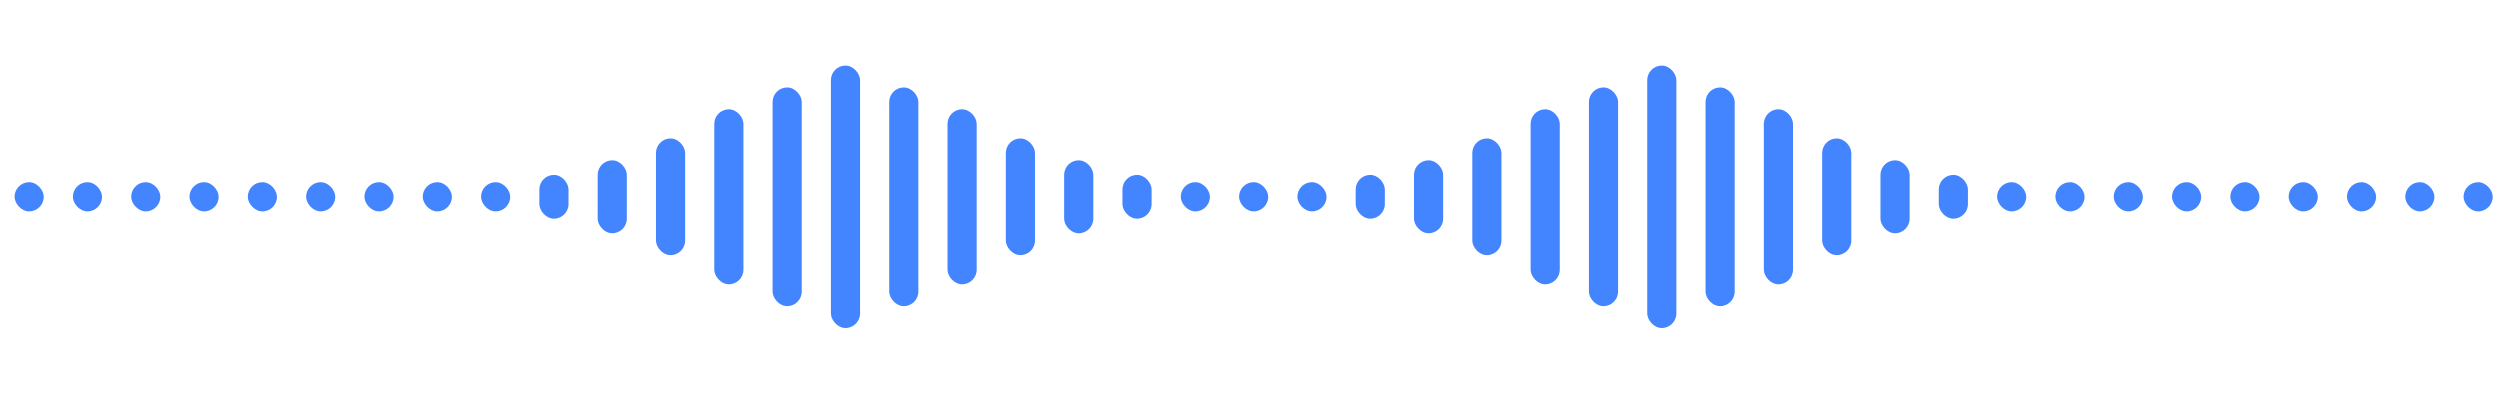 <svg width="343" height="55" viewBox="0 0 343 55" fill="none" xmlns="http://www.w3.org/2000/svg">
<rect width="343" height="55" fill="white"/>
<rect x="2" y="25" width="4" height="4" rx="2" fill="#4385FF"/>
<rect x="10" y="25" width="4" height="4" rx="2" fill="#4385FF"/>
<rect x="18" y="25" width="4" height="4" rx="2" fill="#4385FF"/>
<rect x="26" y="25" width="4" height="4" rx="2" fill="#4385FF"/>
<rect x="34" y="25" width="4" height="4" rx="2" fill="#4385FF"/>
<rect x="42" y="25" width="4" height="4" rx="2" fill="#4385FF"/>
<rect x="50" y="25" width="4" height="4" rx="2" fill="#4385FF"/>
<rect x="58" y="25" width="4" height="4" rx="2" fill="#4385FF"/>
<rect x="66" y="25" width="4" height="4" rx="2" fill="#4385FF"/>
<rect x="74" y="24" width="4" height="6" rx="2" fill="#4385FF"/>
<rect x="82" y="22" width="4" height="10" rx="2" fill="#4385FF"/>
<rect x="90" y="19" width="4" height="16" rx="2" fill="#4385FF"/>
<rect x="98" y="15" width="4" height="24" rx="2" fill="#4385FF"/>
<rect x="106" y="12" width="4" height="30" rx="2" fill="#4385FF"/>
<rect x="114" y="9" width="4" height="36" rx="2" fill="#4385FF"/>
<rect x="122" y="12" width="4" height="30" rx="2" fill="#4385FF"/>
<rect x="130" y="15" width="4" height="24" rx="2" fill="#4385FF"/>
<rect x="138" y="19" width="4" height="16" rx="2" fill="#4385FF"/>
<rect x="146" y="22" width="4" height="10" rx="2" fill="#4385FF"/>
<rect x="154" y="24" width="4" height="6" rx="2" fill="#4385FF"/>
<rect x="162" y="25" width="4" height="4" rx="2" fill="#4385FF"/>
<rect x="178" y="25" width="4" height="4" rx="2" fill="#4385FF"/>
<rect x="186" y="24" width="4" height="6" rx="2" fill="#4385FF"/>
<rect x="194" y="22" width="4" height="10" rx="2" fill="#4385FF"/>
<rect x="202" y="19" width="4" height="16" rx="2" fill="#4385FF"/>
<rect x="210" y="15" width="4" height="24" rx="2" fill="#4385FF"/>
<rect x="218" y="12" width="4" height="30" rx="2" fill="#4385FF"/>
<rect x="226" y="9" width="4" height="36" rx="2" fill="#4385FF"/>
<rect x="234" y="12" width="4" height="30" rx="2" fill="#4385FF"/>
<rect x="242" y="15" width="4" height="24" rx="2" fill="#4385FF"/>
<rect x="250" y="19" width="4" height="16" rx="2" fill="#4385FF"/>
<rect x="258" y="22" width="4" height="10" rx="2" fill="#4385FF"/>
<rect x="266" y="24" width="4" height="6" rx="2" fill="#4385FF"/>
<rect x="274" y="25" width="4" height="4" rx="2" fill="#4385FF"/>
<rect x="170" y="25" width="4" height="4" rx="2" fill="#4385FF"/>
<rect x="282" y="25" width="4" height="4" rx="2" fill="#4385FF"/>
<rect x="290" y="25" width="4" height="4" rx="2" fill="#4385FF"/>
<rect x="298" y="25" width="4" height="4" rx="2" fill="#4385FF"/>
<rect x="306" y="25" width="4" height="4" rx="2" fill="#4385FF"/>
<rect x="314" y="25" width="4" height="4" rx="2" fill="#4385FF"/>
<rect x="322" y="25" width="4" height="4" rx="2" fill="#4385FF"/>
<rect x="330" y="25" width="4" height="4" rx="2" fill="#4385FF"/>
<rect x="338" y="25" width="4" height="4" rx="2" fill="#4385FF"/>
</svg>
